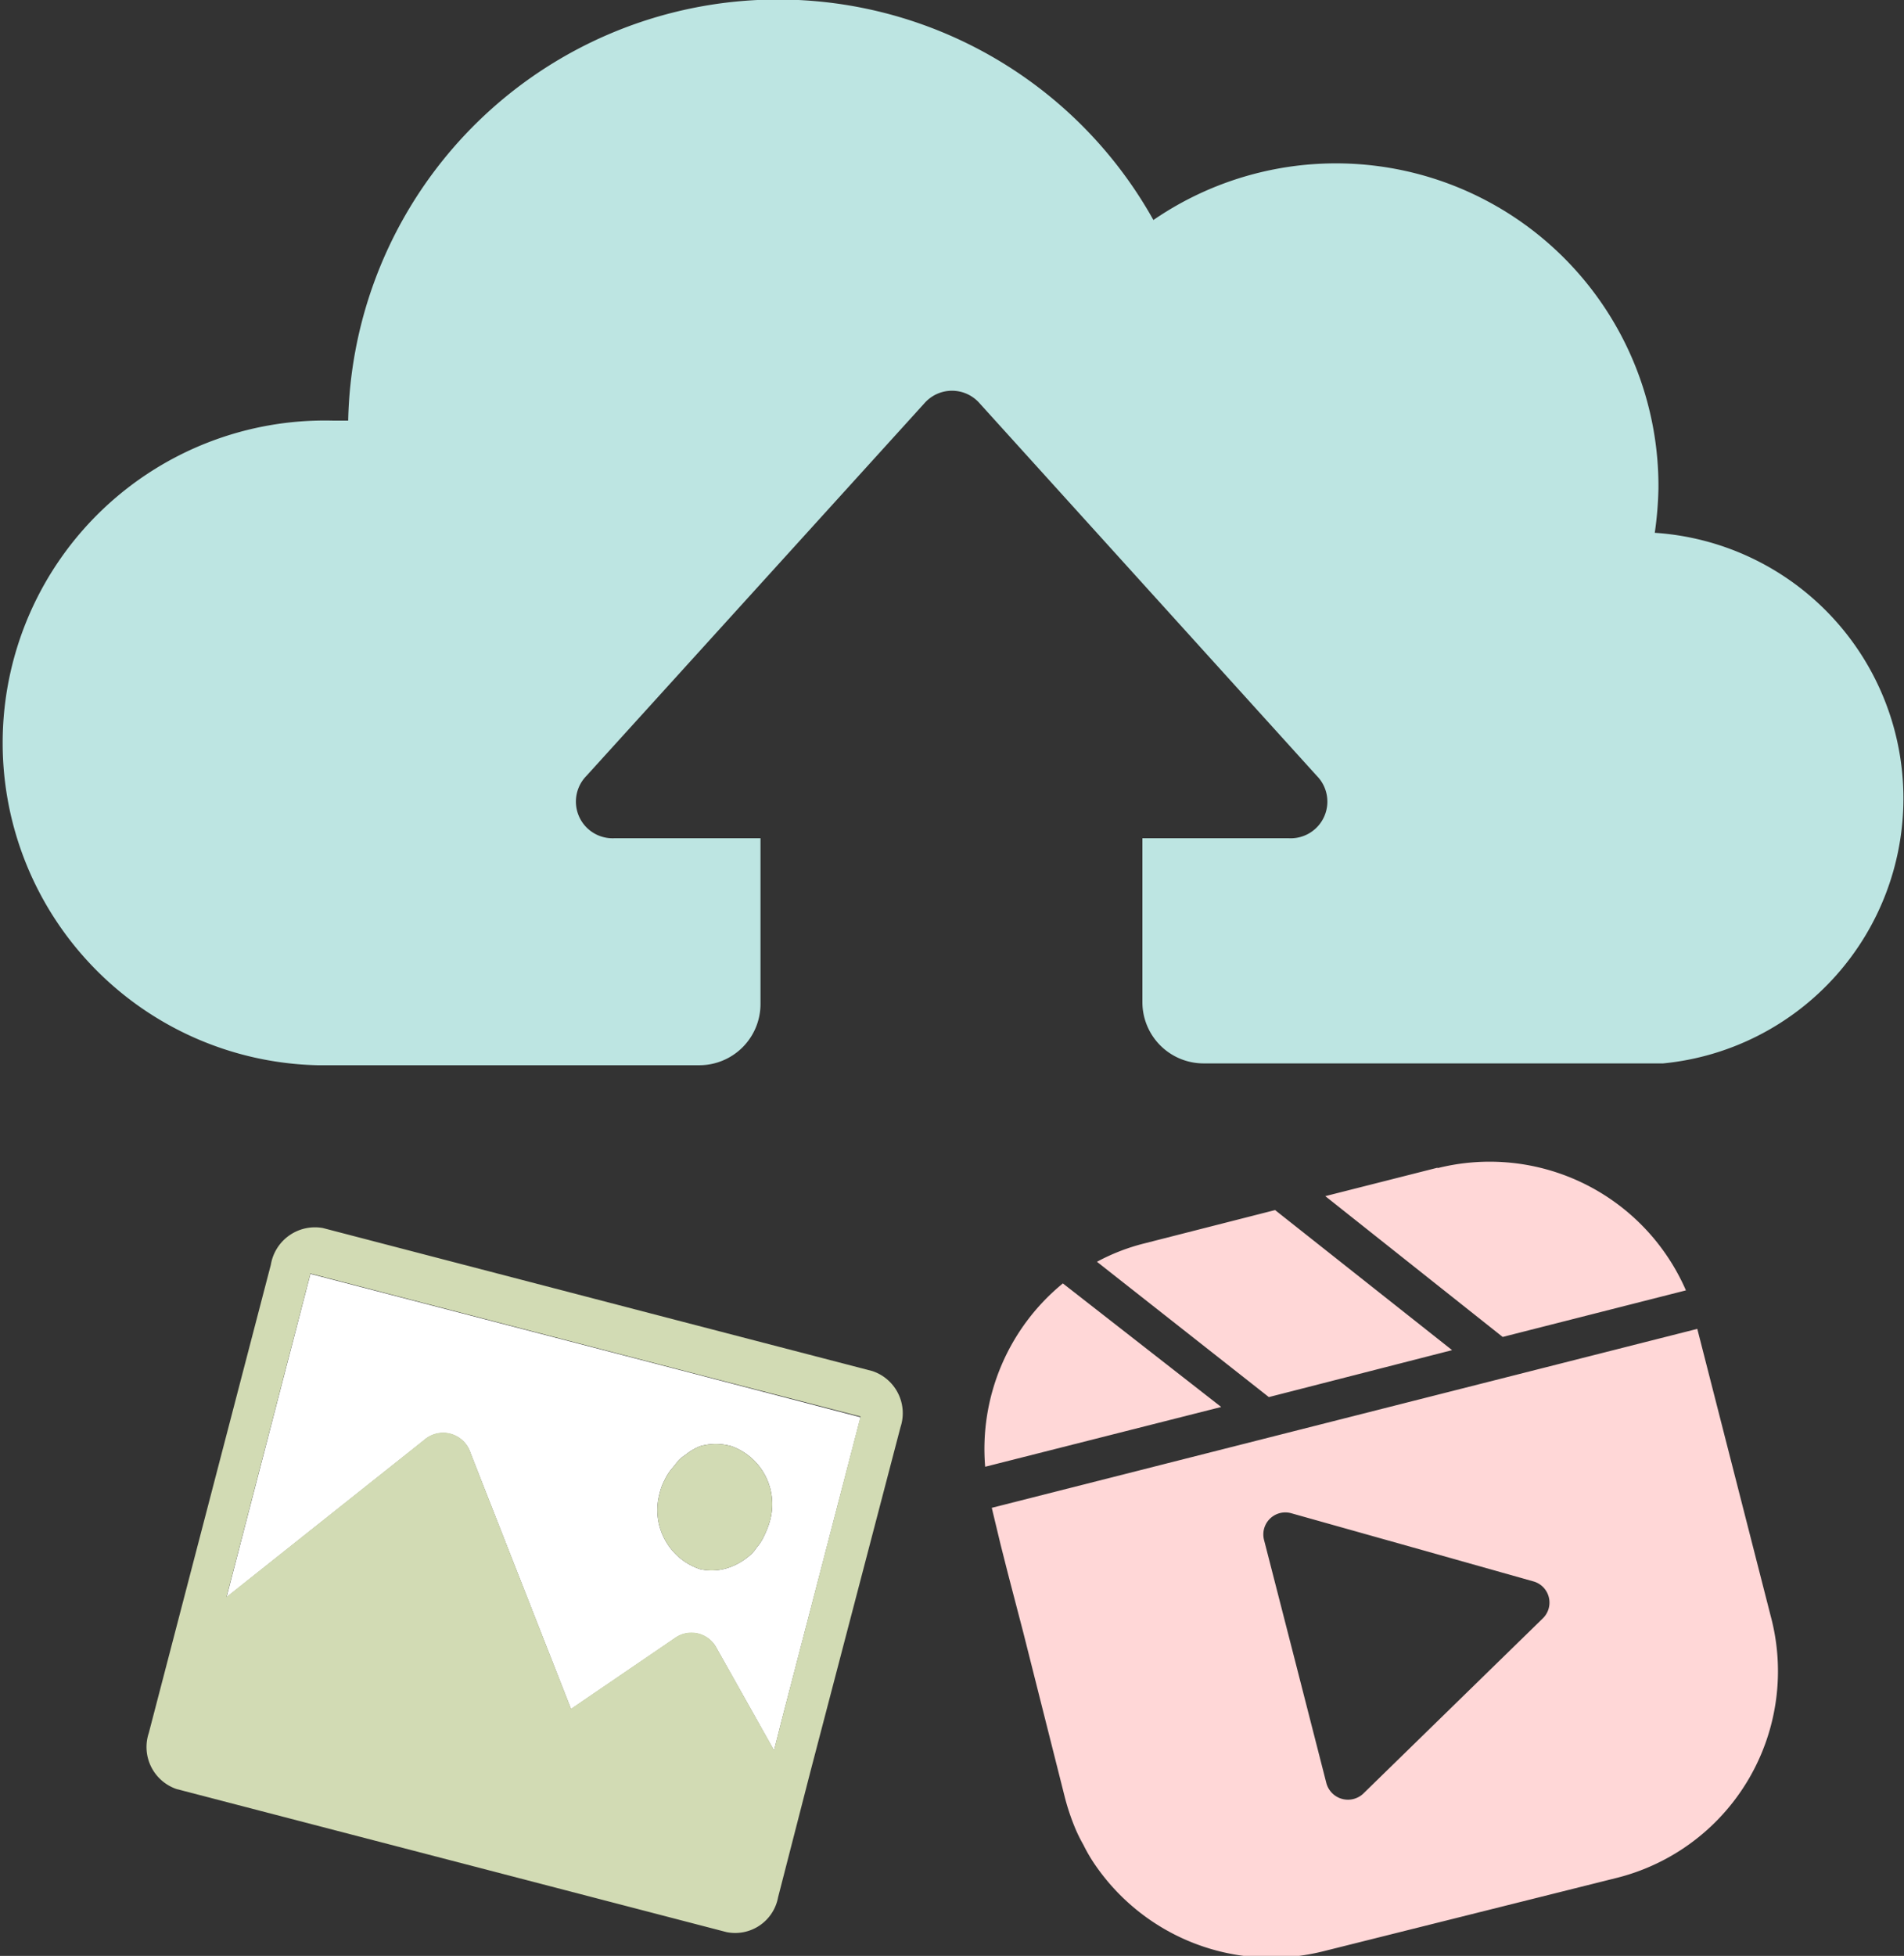 <svg id="Layer_1" data-name="Layer 1" xmlns="http://www.w3.org/2000/svg" viewBox="0 0 51.95 53.34"><rect x="0" y="0" width="51.95" height="53.34" fill="#333333" stroke="none"/><defs><style>.cls-1{fill:#bde5e2;}.cls-2{fill:#ffd7d7;}.cls-3{fill:#fff;}.cls-4{fill:#d2dbb4;}</style></defs><title>navbar</title><path class="cls-1" d="M45.38,29v0H32.84a1.67,1.67,0,0,1-1.67-1.67V22.86h4a1,1,0,0,0,.76-1.7L26.73,11a1,1,0,0,0-1.51,0L16,21.16a1,1,0,0,0,.75,1.7h4v4.52a1.67,1.67,0,0,1-1.67,1.67H8.66a8.79,8.79,0,1,1,.41-17.58l.43,0A11.73,11.73,0,0,1,31.47,6a8.8,8.8,0,0,1,13.78,7.32,9.71,9.71,0,0,1-.1,1.21A7.26,7.26,0,0,1,45.38,29Z"/><path class="cls-2" d="M48.31,44.06l-2-7.82L27.06,41.12l.24,1,.19.75.07.27.36,1.38.59,2.34L29.05,49a6.2,6.2,0,0,0,.3.89,4.11,4.11,0,0,0,.21.42,4.36,4.36,0,0,0,.35.59,5.83,5.83,0,0,0,6.21,2.31l8-2A5.81,5.81,0,0,0,48.31,44.06Zm-6.21.07-2.45,2.39-2.46,2.4a.61.61,0,0,1-1-.29l-.85-3.32L34.49,42a.6.6,0,0,1,.75-.73l3.31.93,3.3.93A.6.6,0,0,1,42.1,44.13ZM29,35a5.83,5.83,0,0,0-2.12,5l6.44-1.63Zm10.24-3.16-3.08.78L41,36.46l5-1.27A5.84,5.84,0,0,0,39.21,31.86ZM34.79,33l-3.57.91a5.57,5.57,0,0,0-1.29.5l4.69,3.69,5-1.28Z"/><path class="cls-3" d="M18.81,37.43,8.47,34.74,6.18,43.56l5.4-4.29a.78.78,0,0,1,1.25.34l2.75,7,2.83-1.93a.77.77,0,0,1,1.13.25l1.58,2.81.21-.83,2.15-8.26ZM21,41.5a2.24,2.24,0,0,1-.14.36,1.38,1.38,0,0,1-.22.35,1,1,0,0,1-.22.24l0,0a1.73,1.73,0,0,1-.48.28,1.44,1.44,0,0,1-.85.06A1.7,1.7,0,0,1,18,40.72a1.48,1.48,0,0,1,.13-.35,1.41,1.41,0,0,1,.23-.35l.08-.1.08-.1a1.39,1.39,0,0,1,.19-.15,1.54,1.54,0,0,1,.39-.23,1.56,1.56,0,0,1,.86,0A1.68,1.68,0,0,1,21,41.5Z"/><path class="cls-4" d="M23.8,37.39,18.45,36,8.81,33.49a1.22,1.22,0,0,0-1.42,1L4.06,47.26a1.21,1.21,0,0,0,.76,1.53l15,3.9a1.19,1.19,0,0,0,1.41-.95l.88-3.42,2.46-9.4A1.21,1.21,0,0,0,23.8,37.39ZM21.33,46.9l-.21.83-1.58-2.81a.77.77,0,0,0-1.13-.25L15.58,46.6l-2.75-7a.78.78,0,0,0-1.25-.34l-5.4,4.29,2.29-8.82,10.34,2.69,4.67,1.21Z"/><path class="cls-4" d="M21,41.5a2.24,2.24,0,0,1-.14.36,1.38,1.38,0,0,1-.22.35,1,1,0,0,1-.22.24l0,0a1.73,1.73,0,0,1-.48.28,1.44,1.44,0,0,1-.85.06A1.7,1.7,0,0,1,18,40.72a1.48,1.48,0,0,1,.13-.35,1.41,1.41,0,0,1,.23-.35l.08-.1.08-.1a1.39,1.39,0,0,1,.19-.15,1.54,1.54,0,0,1,.39-.23,1.56,1.56,0,0,1,.86,0A1.68,1.68,0,0,1,21,41.5Z"/></svg>